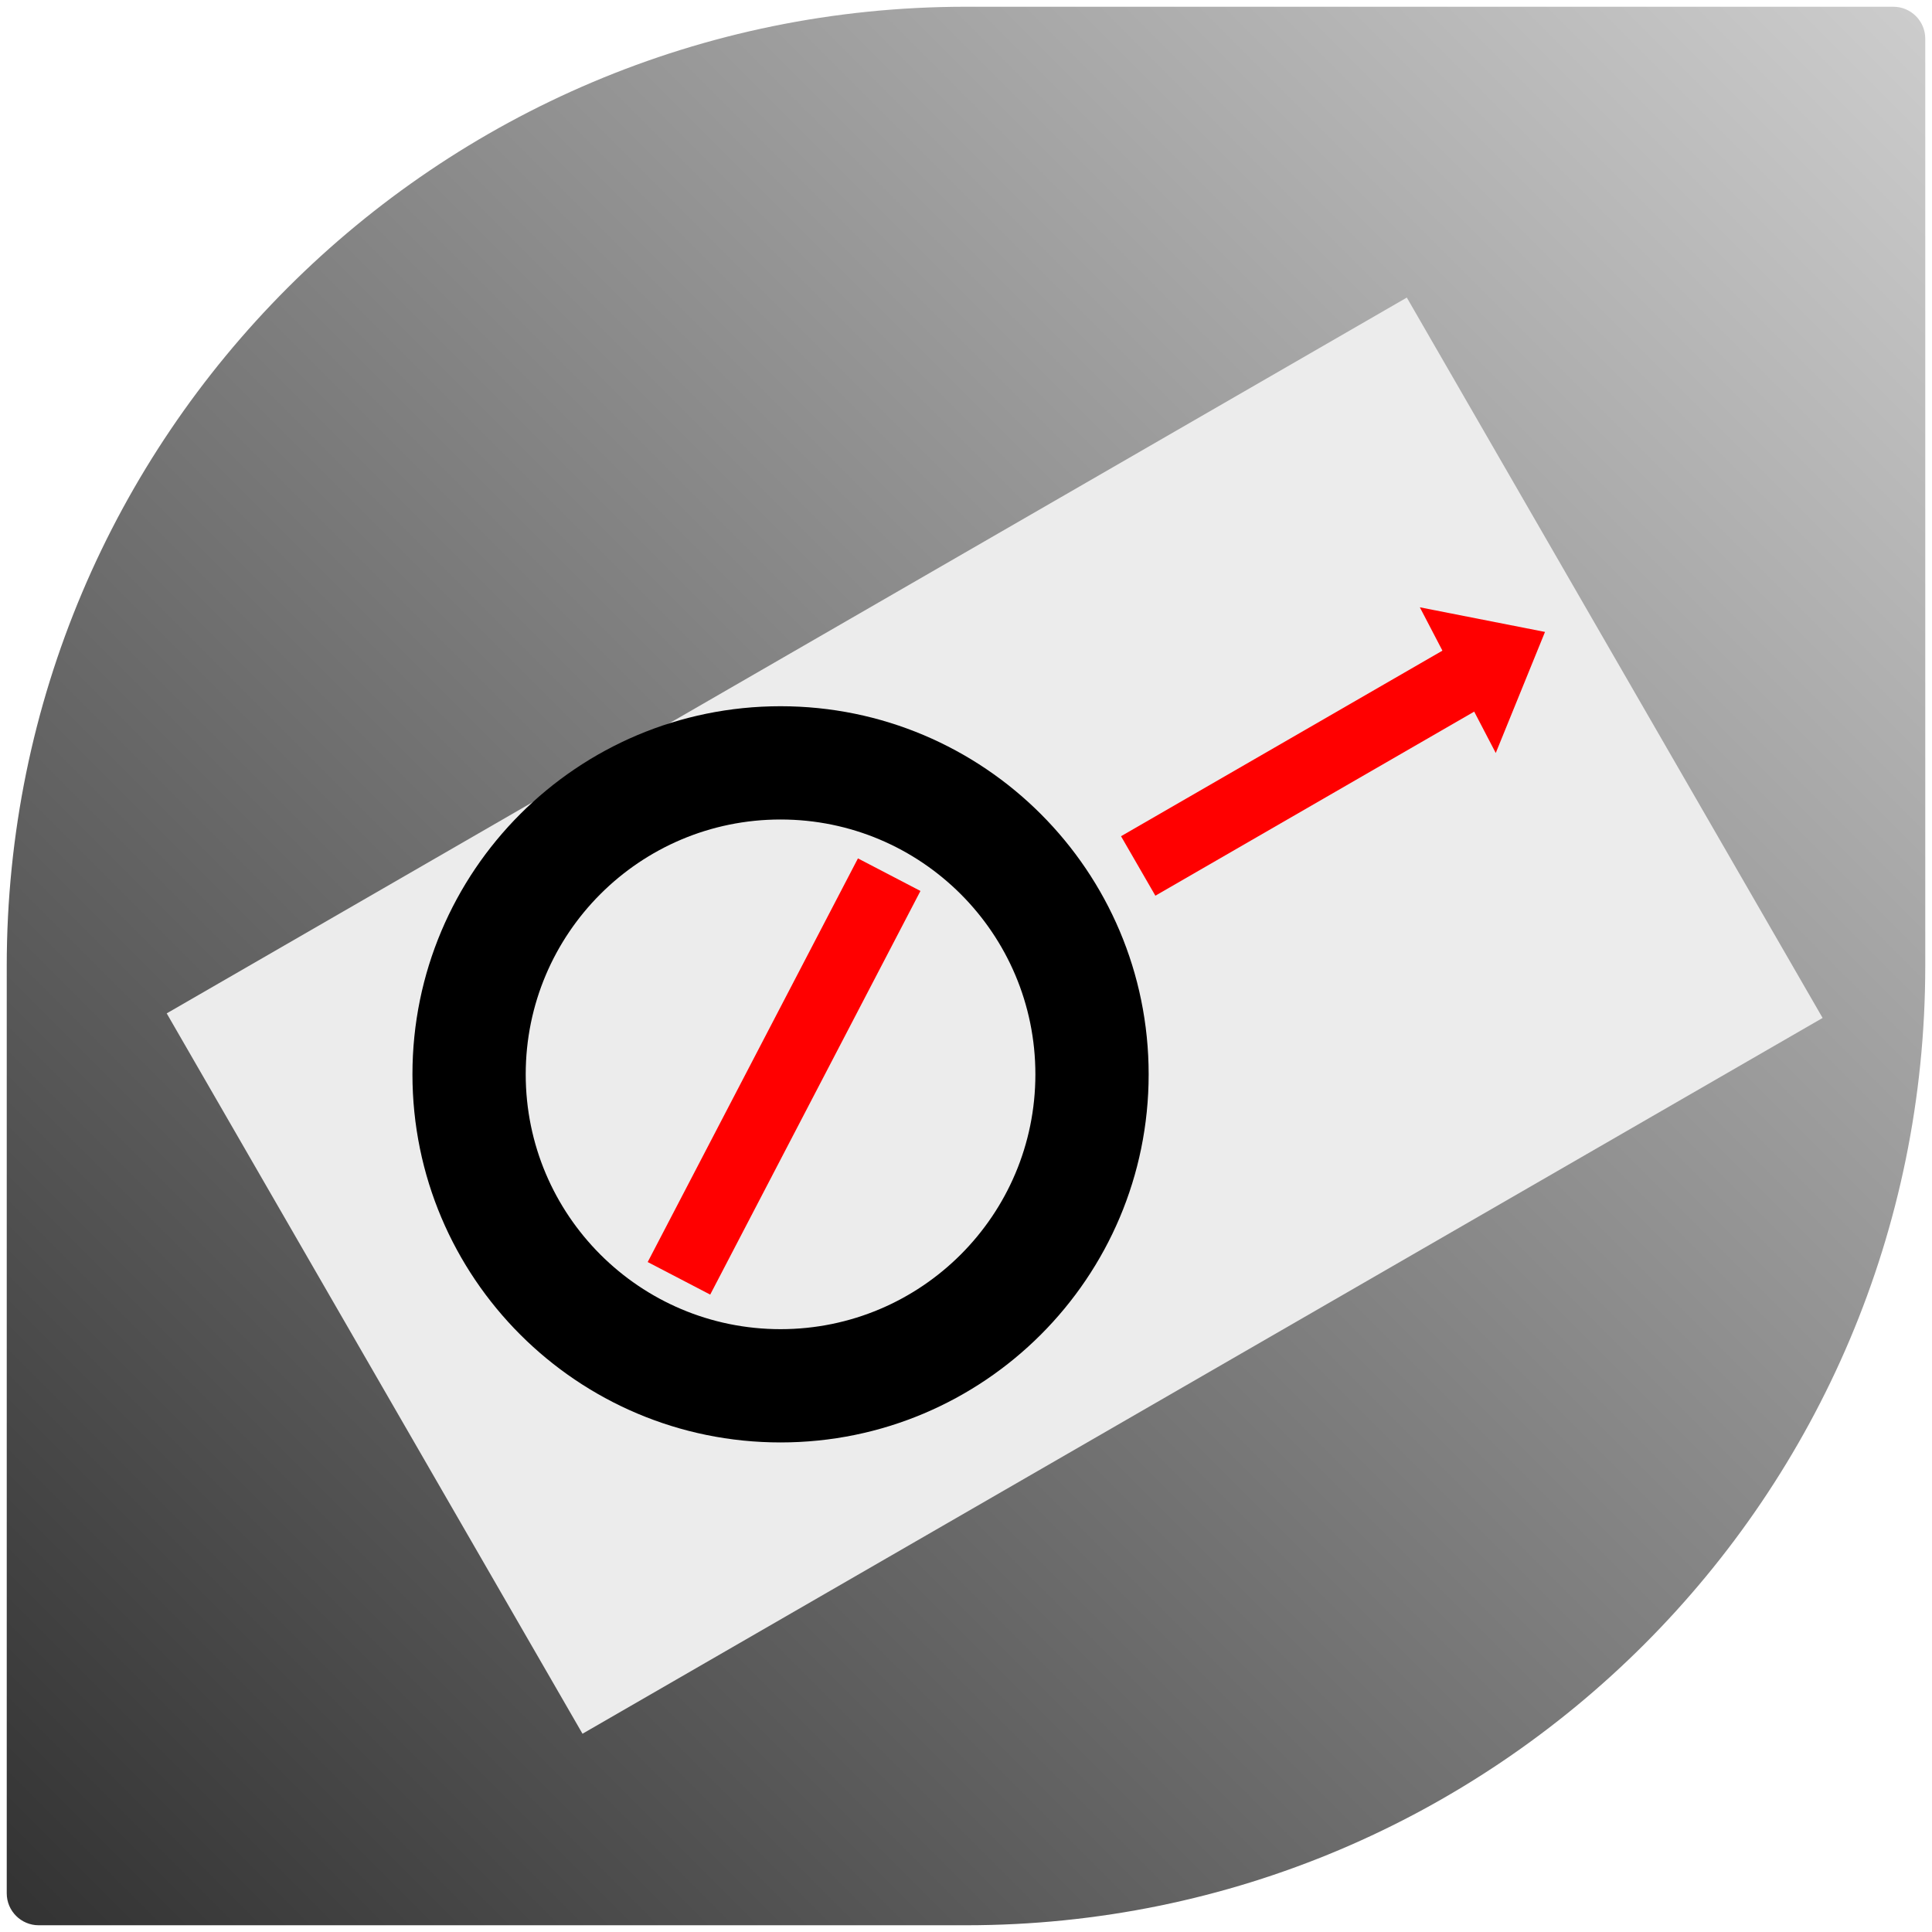 <?xml version="1.0" encoding="UTF-8" standalone="no"?>
<!-- Generator: Adobe Illustrator 17.0.1, SVG Export Plug-In . SVG Version: 6.00 Build 0)  -->

<svg
   xmlns:dc="http://purl.org/dc/elements/1.1/"
   xmlns:cc="http://creativecommons.org/ns#"
   xmlns:rdf="http://www.w3.org/1999/02/22-rdf-syntax-ns#"
   xmlns:svg="http://www.w3.org/2000/svg"
   xmlns="http://www.w3.org/2000/svg"
   xmlns:xlink="http://www.w3.org/1999/xlink"
   xmlns:sodipodi="http://sodipodi.sourceforge.net/DTD/sodipodi-0.dtd"
   xmlns:inkscape="http://www.inkscape.org/namespaces/inkscape"
   version="1.1"
   x="0px"
   y="0px"
   width="86px"
   height="86px"
   viewBox="0 0 86 86"
   enable-background="new 0 0 86 86"
   xml:space="preserve"
   id="svg2"
   inkscape:version="0.48.2 r9819"
   sodipodi:docname="compass_app_icon_86x86.svg"
   inkscape:export-filename="/Users/vuorijus/src/sailfish/compass/harbour-orienteeringcompass/harbour-orienteeringcompass.png"
   inkscape:export-xdpi="90"
   inkscape:export-ydpi="90"><defs
   id="defs25"><linearGradient
   id="linearGradient3084"
   gradientUnits="userSpaceOnUse"
   x1="0.717"
   y1="85.283"
   x2="85.283"
   y2="0.717">
		<stop
   offset="0"
   style="stop-color:#333333;stop-opacity:1"
   id="stop3086" />
		<stop
   offset="1"
   style="stop-color:#cccccc;stop-opacity:1"
   id="stop3088" />
	</linearGradient>
	<linearGradient
   y2="0.717"
   x2="85.283"
   y1="85.283"
   x1="0.717"
   gradientUnits="userSpaceOnUse"
   id="SVGID_1_">
		<stop
   id="stop7"
   style="stop-color:#EB424A"
   offset="0" />
		<stop
   id="stop9"
   style="stop-color:#FF7500"
   offset="1" />
	</linearGradient>
	
	
	
	
	
<linearGradient
   inkscape:collect="always"
   xlink:href="#linearGradient3084"
   id="linearGradient3032"
   gradientUnits="userSpaceOnUse"
   x1="0.717"
   y1="85.283"
   x2="85.283"
   y2="0.717" /><filter
   color-interpolation-filters="sRGB"
   id="filter4060"
   inkscape:label="Drop shadow"
   width="1.5"
   height="1.5"
   x="-0.25"
   y="-0.25"><feGaussianBlur
     id="feGaussianBlur4062"
     in="SourceAlpha"
     stdDeviation="2"
     result="blur" /><feColorMatrix
     id="feColorMatrix4064"
     result="bluralpha"
     type="matrix"
     values="1 0 0 0 0 0 1 0 0 0 0 0 1 0 0 0 0 0 0.5 0 " /><feOffset
     id="feOffset4066"
     in="bluralpha"
     dx="0"
     dy="2"
     result="offsetBlur" /><feMerge
     id="feMerge4068"><feMergeNode
       id="feMergeNode4070"
       in="offsetBlur" /><feMergeNode
       id="feMergeNode4072"
       in="SourceGraphic" /></feMerge></filter><filter
   color-interpolation-filters="sRGB"
   id="filter4060-8"
   inkscape:label="Drop shadow"
   width="1.5"
   height="1.5"
   x="-0.25"
   y="-0.25"><feGaussianBlur
     id="feGaussianBlur4062-8"
     in="SourceAlpha"
     stdDeviation="2"
     result="blur" /><feColorMatrix
     id="feColorMatrix4064-3"
     result="bluralpha"
     type="matrix"
     values="1 0 0 0 0 0 1 0 0 0 0 0 1 0 0 0 0 0 0.5 0 " /><feOffset
     id="feOffset4066-5"
     in="bluralpha"
     dx="0"
     dy="2"
     result="offsetBlur" /><feMerge
     id="feMerge4068-2"><feMergeNode
       id="feMergeNode4070-2"
       in="offsetBlur" /><feMergeNode
       id="feMergeNode4072-6"
       in="SourceGraphic" /></feMerge></filter></defs><sodipodi:namedview
   pagecolor="#ffffff"
   bordercolor="#666666"
   borderopacity="1"
   objecttolerance="10"
   gridtolerance="10"
   guidetolerance="10"
   inkscape:pageopacity="0"
   inkscape:pageshadow="2"
   inkscape:window-width="1250"
   inkscape:window-height="858"
   id="namedview23"
   showgrid="false"
   inkscape:zoom="5.4883721"
   inkscape:cx="42.408932"
   inkscape:cy="53.516327"
   inkscape:window-x="190"
   inkscape:window-y="0"
   inkscape:window-maximized="0"
   inkscape:current-layer="svg2" />
<g
   id="Layer_2"
   display="none">
</g>
<path
   inkscape:connector-curvature="0"
   style="fill:url(#linearGradient3032)"
   id="path11"
   d="M 84.277,0.3 H 43 C 19.417,0.3 0.3,19.418 0.3,43 v 41.277 c 0,0.786 0.637,1.423 1.423,1.423 H 43 C 66.583,85.7 85.7,66.582 85.7,43 V 1.723 C 85.7,0.937 85.063,0.3 84.277,0.3 z" />
<g
   id="g3090"
   transform="matrix(0.98,0,0,0.98,1.175,1.234)"><rect
     inkscape:export-ydpi="307.82001"
     inkscape:export-xdpi="307.82001"
     inkscape:export-filename="/home/jussi/Dropbox/orienteeringcompass/compass_pictogram.png"
     transform="matrix(1.114,-0.643,0.643,1.114,-8.75,-8.81)"
     y="39.955"
     x="-10.641"
     height="29.372"
     width="50.564"
     id="rect3762"
     style="fill:#ececec;fill-opacity:1;stroke:none;display:inline;filter:url(#filter4060-8)" /><path
     inkscape:export-ydpi="307.82001"
     inkscape:export-xdpi="307.82001"
     inkscape:export-filename="/home/jussi/Dropbox/orienteeringcompass/compass_pictogram.png"
     inkscape:connector-curvature="0"
     id="path3787"
     d="m 34.255,30.819 c -9.234,0 -16.72,7.486 -16.72,16.72 0,9.234 7.486,16.72 16.72,16.72 9.234,0 16.72,-7.486 16.72,-16.72 0,-9.234 -7.486,-16.72 -16.72,-16.72 z m 0,5.145 c 6.393,0 11.575,5.182 11.575,11.575 0,6.393 -5.182,11.575 -11.575,11.575 -6.393,0 -11.575,-5.182 -11.575,-11.575 0,-6.393 5.182,-11.575 11.575,-11.575 z"
     style="fill:#000000;fill-opacity:1;stroke:#000000;stroke-width:0;stroke-linecap:butt;stroke-miterlimit:4;stroke-opacity:1;stroke-dasharray:none;stroke-dashoffset:0;display:inline" /><rect
     inkscape:export-ydpi="307.82001"
     inkscape:export-xdpi="307.82001"
     inkscape:export-filename="/home/jussi/Dropbox/orienteeringcompass/compass_pictogram.png"
     transform="matrix(0.462,-0.887,0.887,0.462,0,0)"
     y="50.923"
     x="-36.684"
     height="3.201"
     width="20.67"
     id="rect3905"
     style="fill:#ff0000;fill-opacity:1;stroke:#000000;stroke-width:0;stroke-linecap:butt;stroke-miterlimit:4;stroke-opacity:1;stroke-dasharray:none;stroke-dashoffset:0;display:inline" /><rect
     inkscape:export-ydpi="307.82001"
     inkscape:export-xdpi="307.82001"
     inkscape:export-filename="/home/jussi/Dropbox/orienteeringcompass/compass_pictogram.png"
     transform="matrix(0.866,-0.5,0.5,0.866,0,0)"
     y="56.665"
     x="24.697"
     height="3.12"
     width="17.205"
     id="rect3905-5"
     style="fill:#ff0000;fill-opacity:1;stroke:#000000;stroke-width:0;stroke-linecap:butt;stroke-miterlimit:4;stroke-opacity:1;stroke-dasharray:none;stroke-dashoffset:0;display:inline" /><path
     inkscape:export-ydpi="307.82001"
     inkscape:export-xdpi="307.82001"
     inkscape:export-filename="/home/jussi/Dropbox/orienteeringcompass/compass_pictogram.png"
     inkscape:connector-curvature="0"
     id="path3963"
     d="m 63.293,26.326 5.685,1.118 -2.237,5.499 z"
     style="fill:#ff0000;fill-opacity:1;stroke:none;display:inline" /></g></svg>